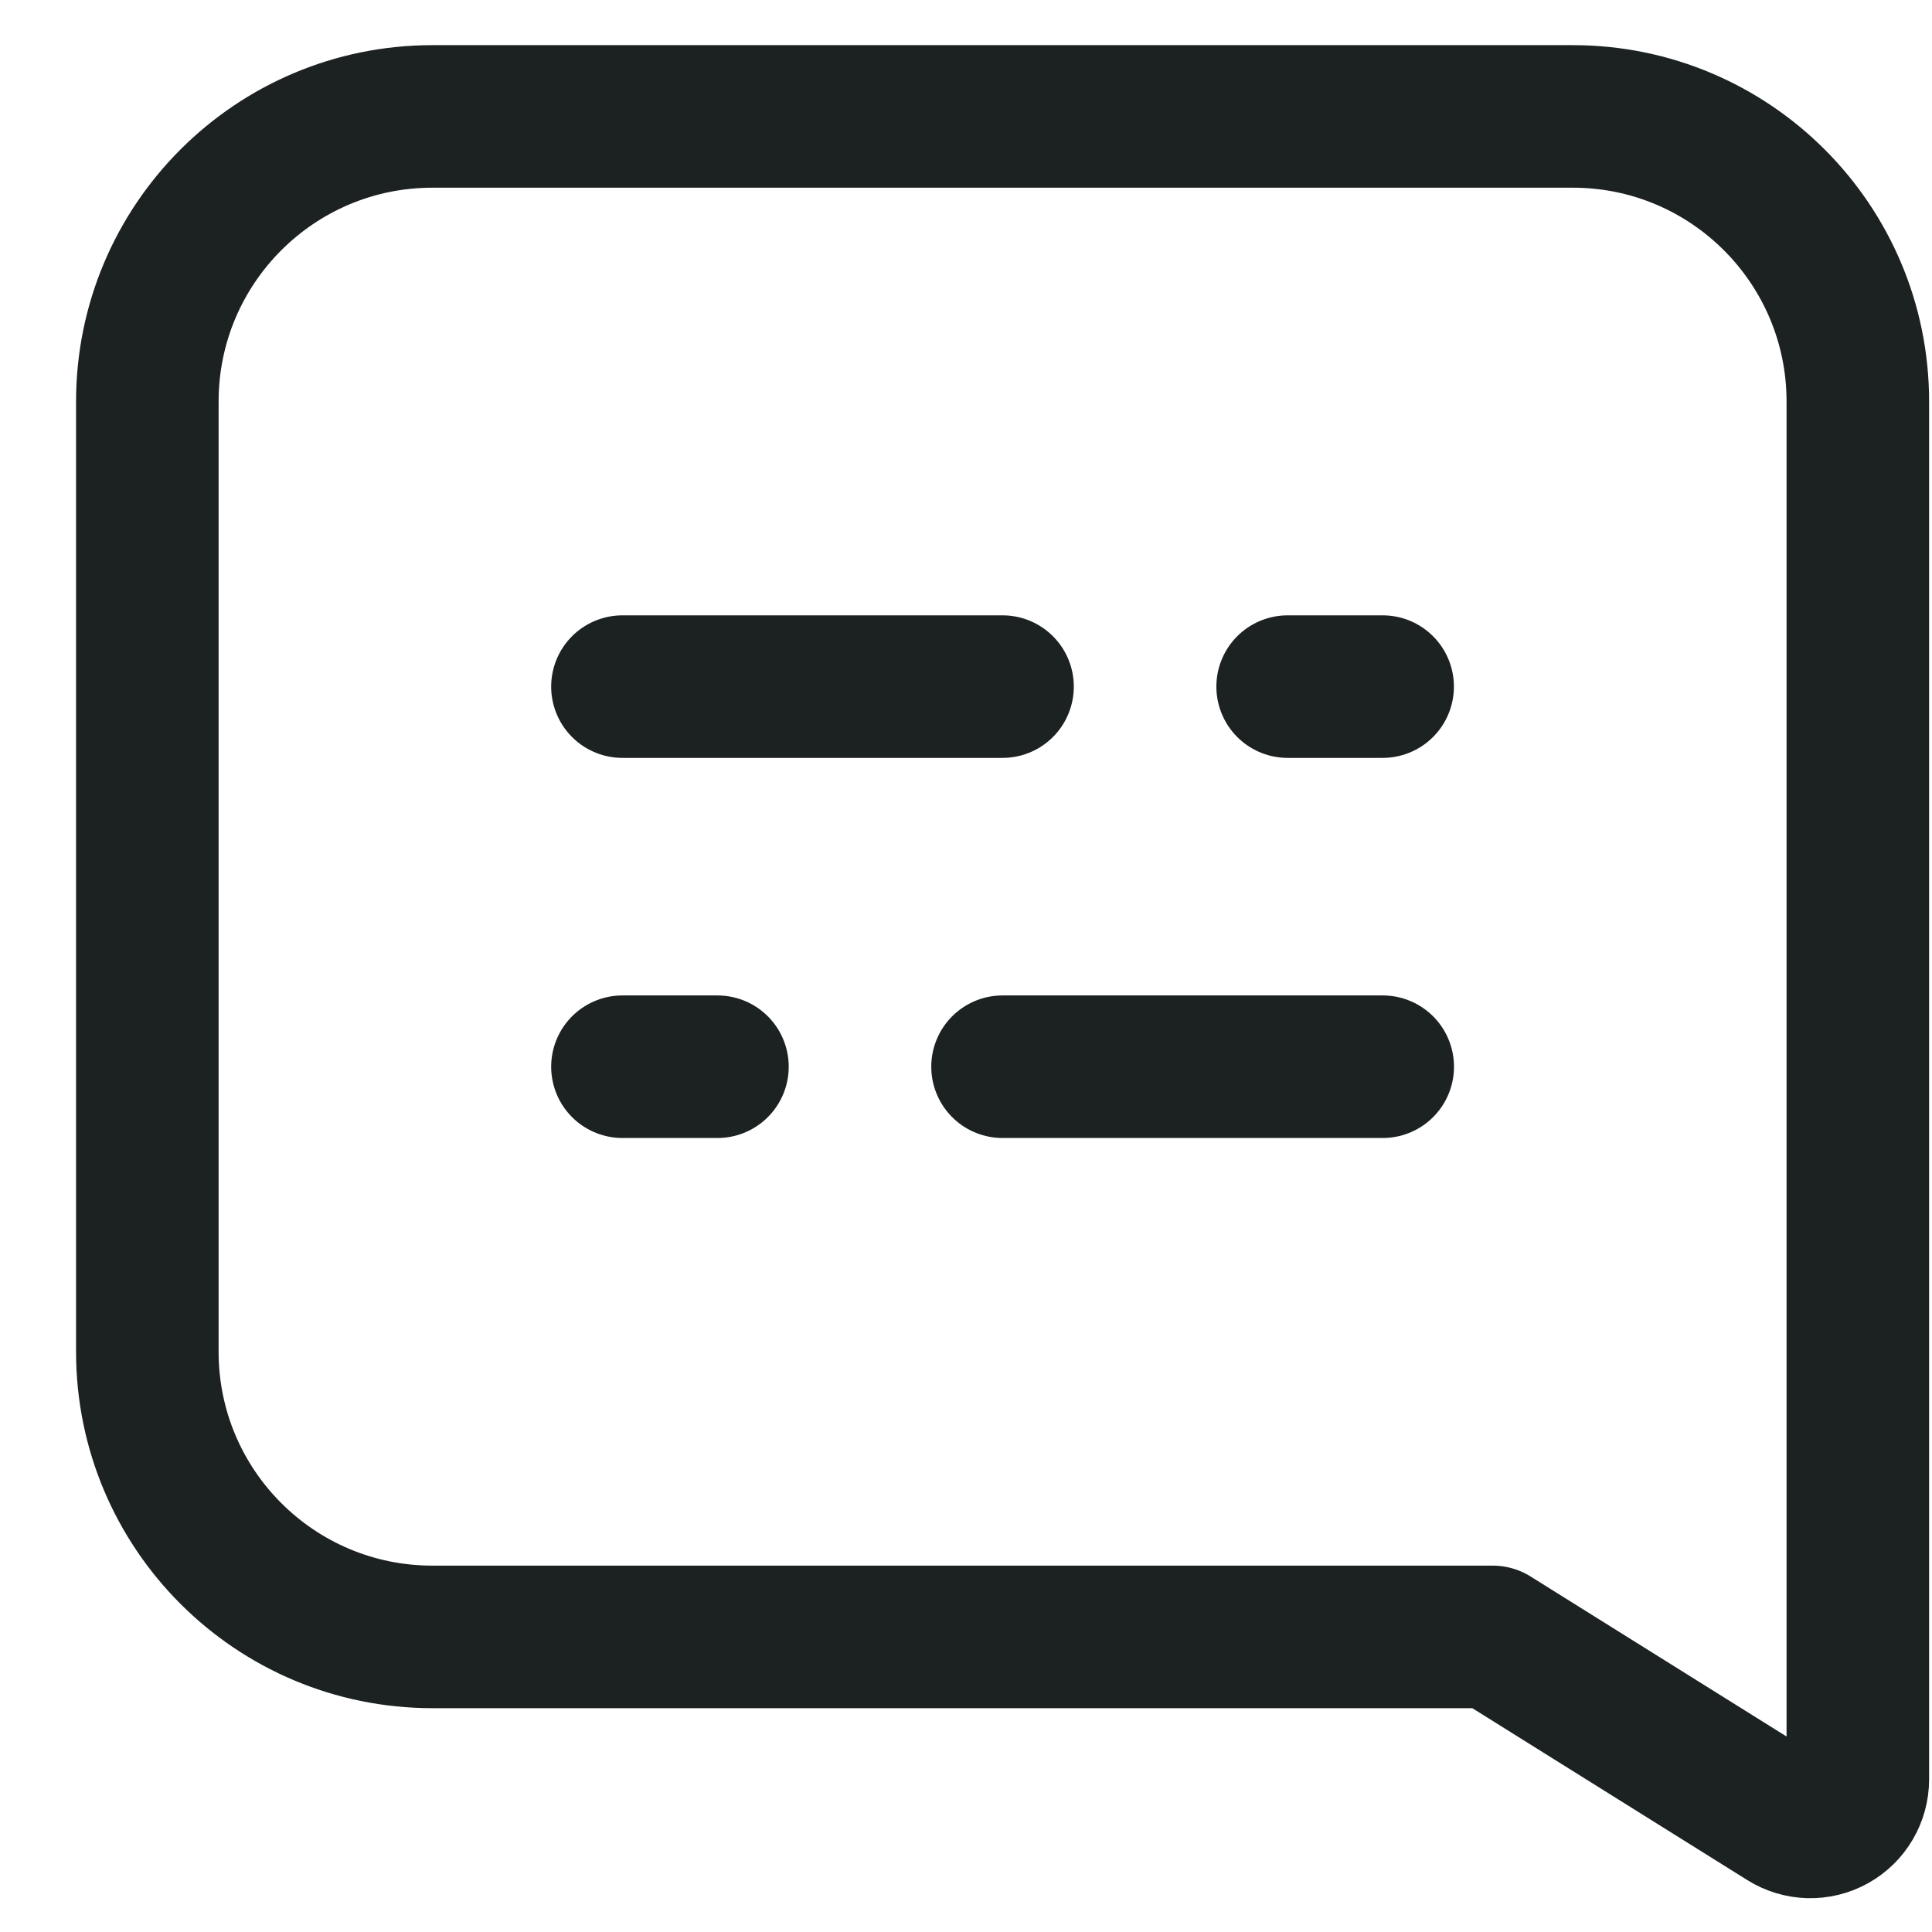 <svg width="23" height="23" viewBox="0 0 23 23" fill="none" xmlns="http://www.w3.org/2000/svg">
<path d="M7.41 8.174H11.935" stroke="#1C2121" stroke-width="1.697" stroke-linecap="round" stroke-linejoin="round"/>
<path fill-rule="evenodd" clip-rule="evenodd" d="M1.754 4.78C1.754 2.906 3.273 1.386 5.148 1.386H18.724C20.598 1.386 22.117 2.906 22.117 4.78V21.183C22.117 21.389 22.006 21.578 21.826 21.678C21.646 21.778 21.427 21.772 21.252 21.663L17.771 19.487H5.148C3.273 19.487 1.754 17.968 1.754 16.093V4.78Z" stroke="#1C2121" stroke-width="1.697" stroke-linecap="round" stroke-linejoin="round"/>
<path d="M16.46 8.174H15.329" stroke="#1C2121" stroke-width="1.697" stroke-linecap="round" stroke-linejoin="round"/>
<path d="M16.461 12.699H11.935" stroke="#1C2121" stroke-width="1.697" stroke-linecap="round" stroke-linejoin="round"/>
<path d="M7.41 12.699H8.541" stroke="#1C2121" stroke-width="1.697" stroke-linecap="round" stroke-linejoin="round"/>
</svg>
